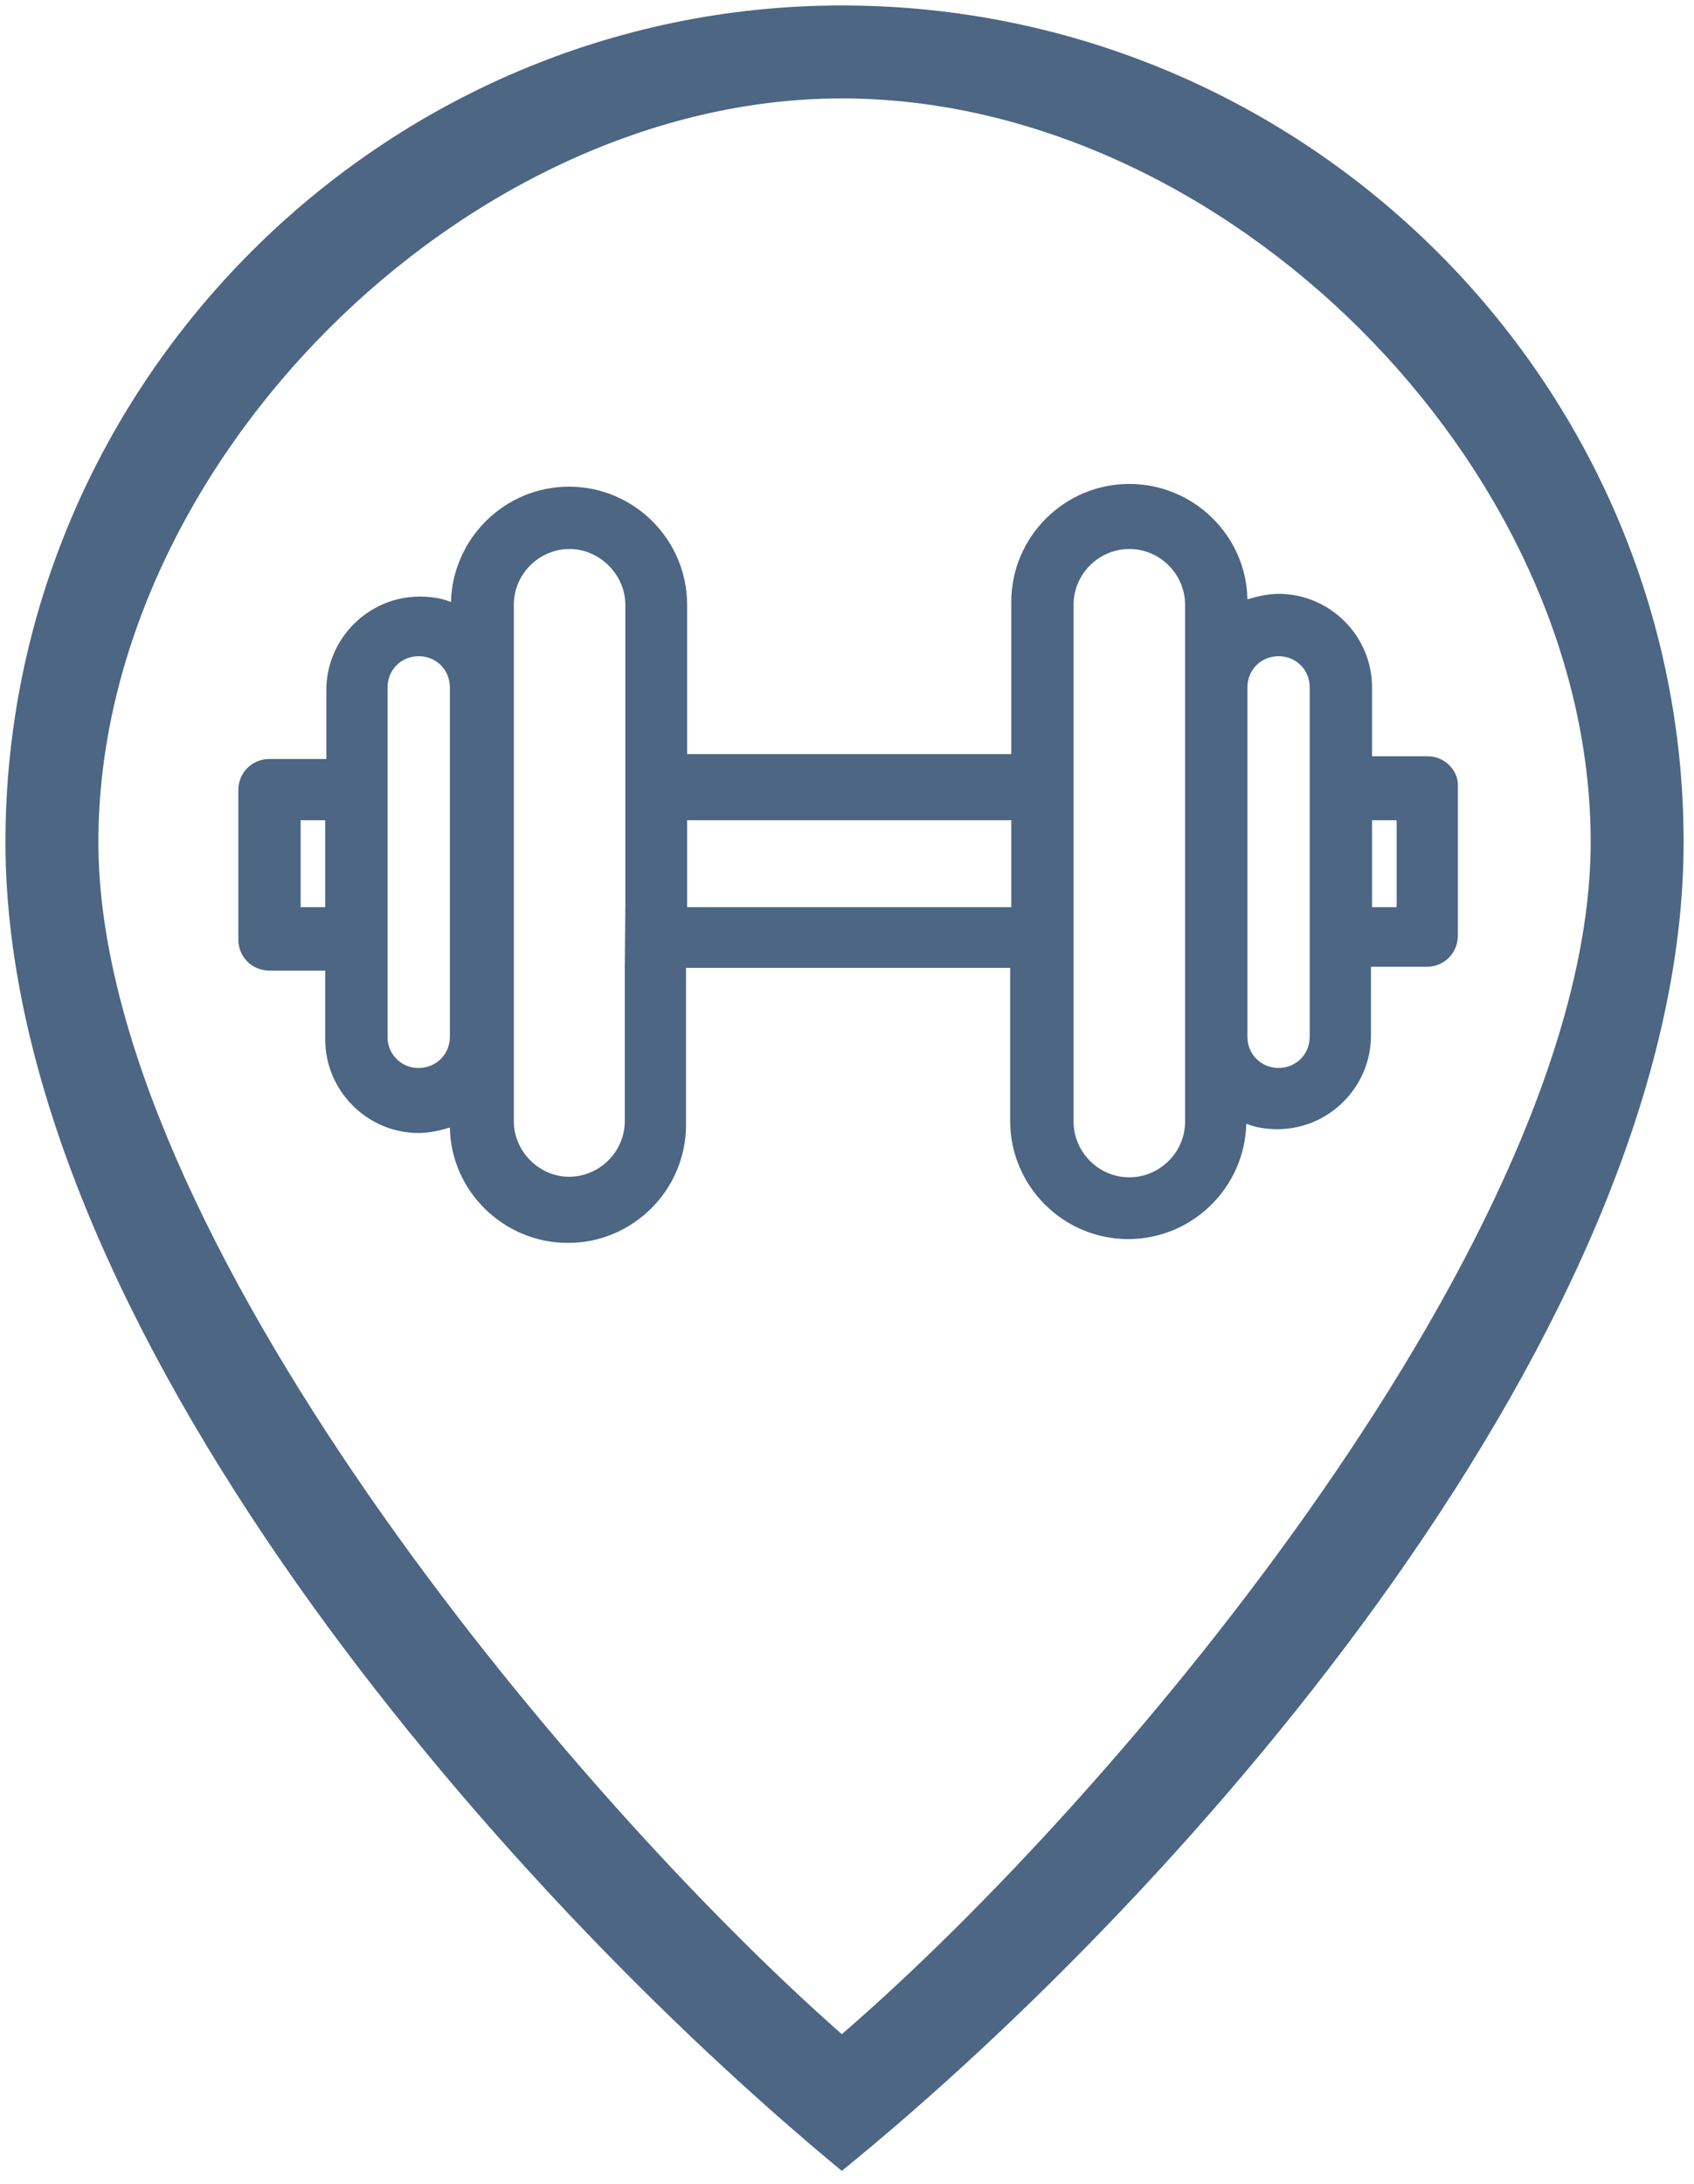 <?xml version="1.0" encoding="utf-8"?>
<!-- Generator: Adobe Illustrator 23.0.1, SVG Export Plug-In . SVG Version: 6.00 Build 0)  -->
<svg version="1.1" id="Layer_1" xmlns="http://www.w3.org/2000/svg" xmlns:xlink="http://www.w3.org/1999/xlink" x="0px" y="0px"
	 viewBox="0 0 309.9 399.4" style="enable-background:new 0 0 309.9 399.4;" xml:space="preserve">
<style type="text/css">
	.st0{fill:#4C6684;}
</style>
<g>
	<path class="st0" d="M154,1c85,0,154,69,154,153c0,88-90,191-154,243C91,345,1,242,1,154C1,70,70,1,154,1z M154,18
		C85,18,18,85,18,154c0,71,86,174,136,218c51-44,137-147,137-218C291,85,224,18,154,18z"/>
</g>
<path class="st0" d="M261.2,138.3H251v-12.6c0-9.4-7.7-17.1-17.1-17.1c-2,0-4,0.5-5.7,1c-0.2-11.7-9.9-21.1-21.6-21.1
	c-11.9,0-21.6,9.7-21.6,21.6v27.8h-59.3v-27.3c0-11.9-9.7-21.6-21.6-21.6c-11.7,0-21.3,9.4-21.6,21.1c-1.7-0.7-3.7-1-5.7-1
	c-9.4,0-17.1,7.7-17.1,17.1v12.6H49.3c-3.2,0-5.7,2.5-5.7,5.7v27.3c0,3.2,2.5,5.7,5.7,5.7h10.2v12.6c0,9.4,7.7,17.1,17.1,17.1
	c2,0,4-0.5,5.7-1c0.2,11.7,9.9,21.1,21.6,21.1c11.9,0,21.6-9.7,21.6-21.6V177h59.3v28c0,11.9,9.7,21.6,21.6,21.6
	c11.7,0,21.3-9.4,21.6-21.1c1.7,0.7,3.7,1,5.7,1c9.4,0,17.1-7.7,17.1-17.1v-12.6H261c3.2,0,5.7-2.5,5.7-5.7v-27.3
	C266.9,141.1,264.4,138.3,261.2,138.3z M239.6,177v12.6c0,3.2-2.5,5.7-5.7,5.7s-5.7-2.5-5.7-5.7V177v-11.4v-15.9v-11.4v-12.6
	c0-3.2,2.5-5.7,5.7-5.7s5.7,2.5,5.7,5.7v12.6v11.4v15.9V177z M216.8,189.7v15.4c0,5.7-4.7,10.2-10.2,10.2c-5.7,0-10.2-4.7-10.2-10.2
	v-28v-11.4v-15.9v-11.4v-27.8c0-5.7,4.7-10.2,10.2-10.2c5.7,0,10.2,4.7,10.2,10.2V126v12.6V150v15.9v11.4V189.7z M114.3,177v28
	c0,5.7-4.7,10.2-10.2,10.2S94,210.5,94,205.1v-15.4V177v-11.4v-15.9v-11.4v-12.6v-15.1c0-5.7,4.7-10.2,10.2-10.2s10.2,4.7,10.2,10.2
	v27.8v11.4v15.9L114.3,177L114.3,177z M70.9,189.7V177v-11.4v-15.9v-11.4v-12.6c0-3.2,2.5-5.7,5.7-5.7s5.7,2.5,5.7,5.7v12.6v11.4
	v15.9V177v12.6c0,3.2-2.5,5.7-5.7,5.7C73.6,195.4,70.9,192.9,70.9,189.7z M55,165.9V150h4.5v15.9H55z M125.7,165.9V150H185v15.9
	H125.7z M255.5,165.9H251V150h4.5V165.9z"/>
</svg>

